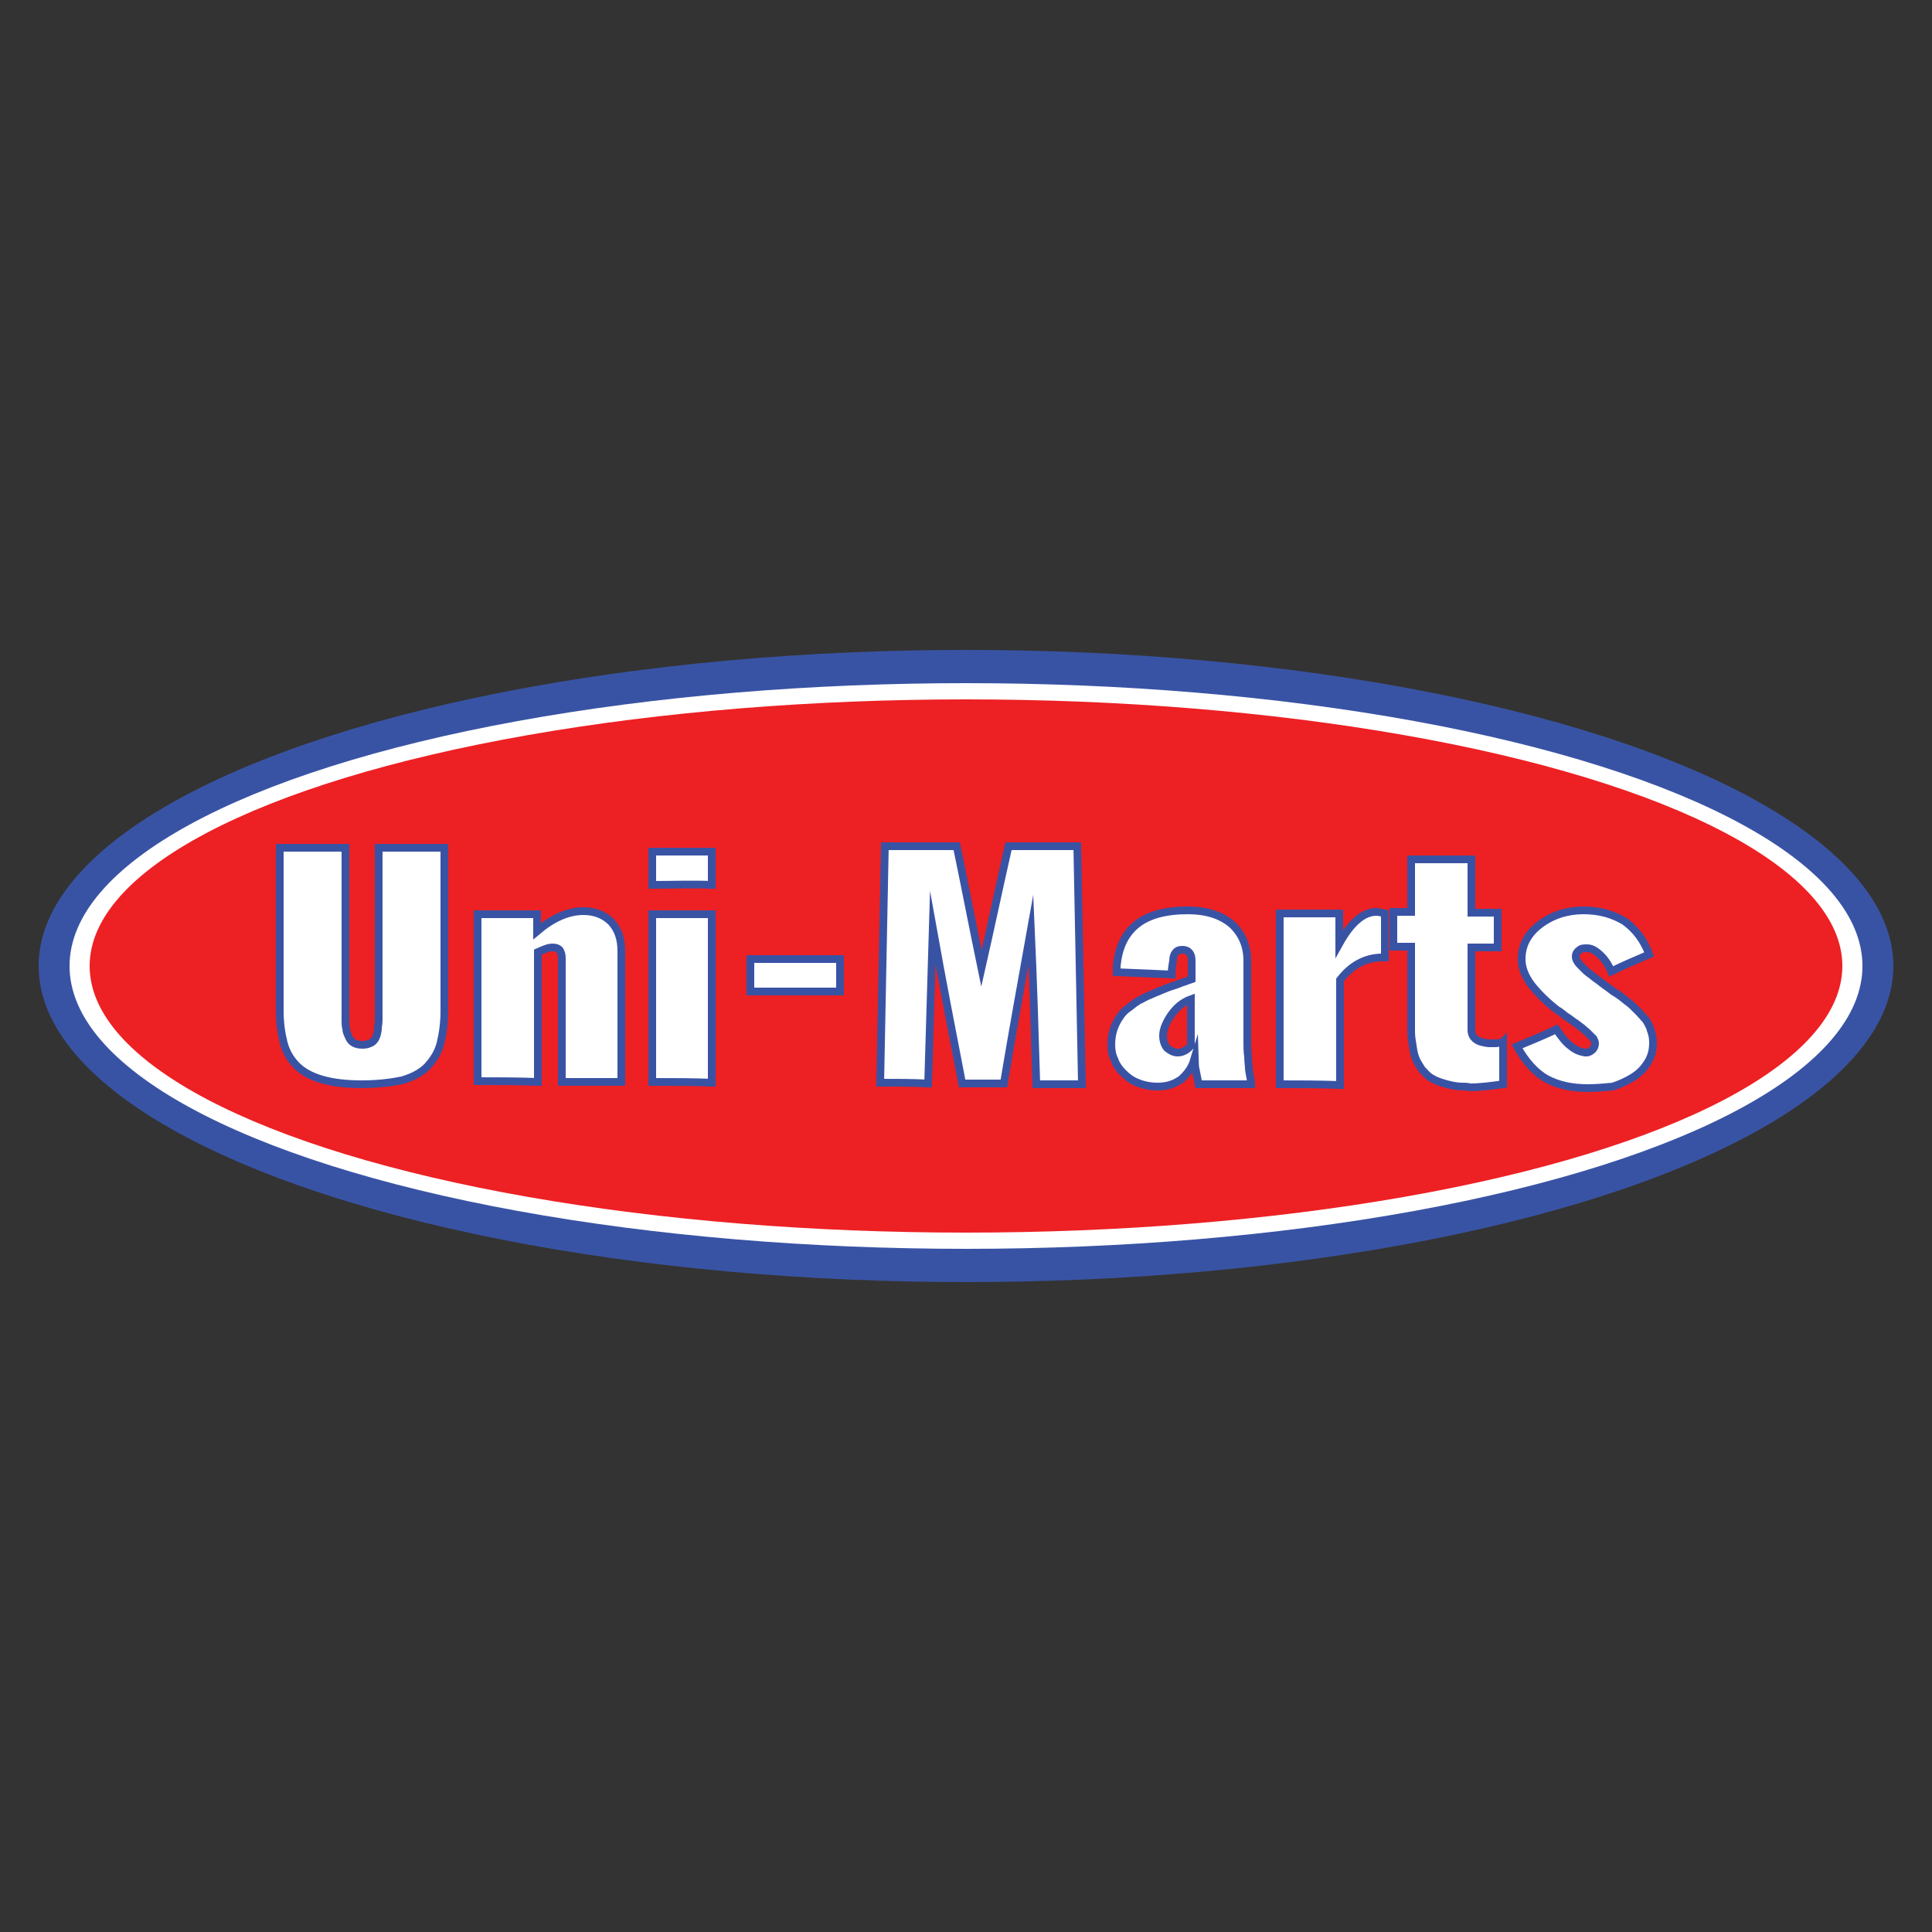 <?xml version="1.0" encoding="utf-8"?>
<!-- Generator: Adobe Illustrator 21.1.0, SVG Export Plug-In . SVG Version: 6.00 Build 0)  -->
<svg version="1.1" id="svg" xmlns="http://www.w3.org/2000/svg" xmlns:xlink="http://www.w3.org/1999/xlink" x="0px" y="0px"
	 viewBox="0 0 250 250" style="enable-background:new 0 0 250 250;" xml:space="preserve">
<rect x="0" y="0" width="250" height="250" fill="#333333" stroke="none"/>
<style type="text/css">
	.st0{fill:#3953A4;}
	.st1{fill:#FFFFFF;}
	.st2{fill:#ED2024;}
	.st3{fill:#FFFFFF;stroke:#3953A4;stroke-miterlimit:10;}
</style>
<g>
	<ellipse class="st0" cx="125" cy="125" rx="120" ry="40.9"/>
	<ellipse class="st1" cx="125" cy="125" rx="116" ry="36.6"/>
	<ellipse class="st2" cx="125" cy="125" rx="113.4" ry="34.5"/>
	<g>
		<g>
			<path class="st3" d="M46.8,140.3c-2,0-3.7-0.2-5.1-0.6c-1.4-0.4-2.5-1-3.3-1.8c-0.8-0.8-1.4-1.8-1.7-3c-0.3-1.2-0.5-2.5-0.5-4.2
				c0-7,0-14,0-21c2.8,0,5.6,0,8.5,0c0,7.4,0,14.9,0,22.3c0,0.4,0,0.8,0.1,1.1c0,0.3,0.1,0.6,0.3,1c0.1,0.3,0.3,0.6,0.6,0.8
				c0.3,0.2,0.7,0.3,1.2,0.3c0.5,0,0.8-0.1,1.2-0.3c0.3-0.2,0.5-0.5,0.6-0.8c0.1-0.3,0.2-0.7,0.2-1c0-0.3,0.1-0.6,0.1-1.1
				c0-7.4,0-14.9,0-22.3c2.8,0,5.7,0,8.5,0c0,7,0,14.1,0,21.1c0,1.6-0.2,3-0.5,4.2c-0.3,1.2-0.9,2.1-1.7,3c-0.8,0.8-1.9,1.4-3.3,1.8
				C50.5,140.1,48.8,140.3,46.8,140.3z"/>
			<path class="st3" d="M61.8,139.9c0-7.2,0-14.4,0-21.6c2.6,0,5.1,0,7.7,0c0,0.7,0,1.5,0,2.2c2-1.7,4-2.6,6-2.6
				c1.5,0,2.7,0.5,3.6,1.4c0.9,1,1.3,2.2,1.3,3.8c0,5.6,0,11.2,0,16.9c-2.6,0-5.1,0-7.7,0c0-5.3,0-10.7,0-16c0-0.5-0.1-0.8-0.3-1.1
				c-0.2-0.2-0.5-0.3-0.9-0.3c-0.6,0-1.2,0.3-1.9,0.6c0,5.6,0,11.2,0,16.8C67,139.9,64.4,139.9,61.8,139.9z"/>
			<path class="st3" d="M84.4,114.5c0-1.4,0-2.9,0-4.3c2.6,0,5.2,0,7.7,0c0,1.4,0,2.9,0,4.3C89.5,114.4,87,114.5,84.4,114.5z
				 M84.4,140c0-7.2,0-14.5,0-21.7c2.6,0,5.1,0,7.7,0c0,7.3,0,14.5,0,21.8C89.5,140,87,140,84.4,140z"/>
			<path class="st3" d="M97.1,128.3c0-1.4,0-2.8,0-4.2c3.9,0,7.7,0,11.6,0c0,1.4,0,2.8,0,4.2C104.8,128.3,100.9,128.3,97.1,128.3z"
				/>
			<path class="st3" d="M113.9,140.1c0.2-10.2,0.4-20.4,0.6-30.6c3.1,0,6.2,0,9.3,0c1.1,5.3,2.1,10.5,3.2,15.8
				c1.2-5.3,2.3-10.5,3.5-15.8c3,0,5.9,0,8.9,0c0.2,10.3,0.4,20.5,0.6,30.8c-2,0-3.9,0-5.9,0c-0.2-6.7-0.4-13.3-0.7-20
				c-1.2,6.7-2.4,13.3-3.5,19.9c-1.8,0-3.6,0-5.4,0c-1.3-6.7-2.6-13.4-3.8-20.1c-0.2,6.7-0.4,13.4-0.6,20.1
				C117.9,140.1,115.9,140.1,113.9,140.1z"/>
			<path class="st3" d="M149.8,140.6c-1,0-1.9-0.2-2.6-0.5c-0.8-0.3-1.4-0.8-1.9-1.3c-0.5-0.5-0.9-1.1-1.1-1.7
				c-0.3-0.6-0.4-1.3-0.4-1.9c0-0.7,0.1-1.4,0.3-2c0.2-0.6,0.5-1.2,0.8-1.6c0.3-0.5,0.7-0.9,1.3-1.3c0.5-0.4,1-0.8,1.5-1
				c0.5-0.3,1-0.5,1.7-0.8c0.7-0.3,1.2-0.5,1.7-0.7c0.5-0.2,1-0.3,1.7-0.6c0.6-0.2,1.1-0.4,1.4-0.5c0-0.8,0-1.6,0-2.4
				c0-0.9-0.4-1.4-1.2-1.4c-0.4,0-0.7,0.1-0.9,0.4c-0.2,0.2-0.3,0.6-0.3,1c-0.1,0.6-0.2,1.2-0.2,1.8c-2.4-0.1-4.7-0.2-7.1-0.3
				c0-0.1,0-0.2,0-0.3c0-0.2,0-0.3,0-0.4c0.2-2.5,1.1-4.3,2.6-5.5c1.5-1.2,3.7-1.8,6.6-1.8c2.4,0,4.3,0.6,5.7,1.8
				c1.3,1.2,2,2.8,2,4.7c0,3.5,0,6.9,0,10.4c0,0.7,0,1.4,0.1,2c0,0.7,0.1,1.2,0.1,1.5c0,0.3,0.1,0.7,0.2,1.3
				c0.1,0.5,0.1,0.8,0.1,0.8c-2.3,0-4.5,0-6.8,0c-0.4-2-0.6-3-0.6-3.1c-0.3,1-0.9,1.8-1.7,2.5C151.9,140.3,151,140.6,149.8,140.6z
				 M152.4,136.2c0.6,0,1.2-0.3,1.7-0.9c0-2,0-4,0-6c-1.1,0.4-1.9,1.1-2.6,2.1c-0.6,0.9-1,1.8-1,2.6c0,0.7,0.2,1.2,0.5,1.6
				C151.5,136,151.9,136.2,152.4,136.2z"/>
			<path class="st3" d="M165.6,140.3c0-7.4,0-14.8,0-22.1c2.6,0,5.1,0,7.7,0c0,1.3,0,2.6,0,3.9c1.5-2.7,3.1-4.1,4.8-4.1
				c0.3,0,0.7,0.1,1.1,0.2c0,1.9,0,3.8,0,5.7c-0.2,0-0.4,0-0.6,0c-2.1,0.1-3.8,1.1-5.2,2.9c0,4.5,0,9.1,0,13.6
				C170.7,140.3,168.1,140.3,165.6,140.3z"/>
			<path class="st3" d="M189.2,140.6c-0.8,0-1.6-0.2-2.3-0.4c-0.7-0.2-1.2-0.4-1.7-0.7c-0.5-0.3-0.8-0.7-1.2-1.1
				c-0.3-0.5-0.6-0.9-0.8-1.4c-0.2-0.5-0.3-1-0.4-1.7c-0.1-0.6-0.2-1.2-0.2-1.8c0-0.5,0-1.2,0-1.9c0-3,0-6.1,0-9.1
				c-0.8,0-1.5,0-2.3,0c0-1.5,0-3,0-4.5c0.8,0,1.5,0,2.3,0c0-2.3,0-4.6,0-6.8c2.6,0,5.2,0,7.8,0c0,2.3,0,4.6,0,6.9
				c1.1,0,2.3,0,3.4,0c0,1.5,0,3,0,4.5c-1.1,0-2.3,0-3.4,0c0,3.6,0,7.1,0,10.7c0,0.5,0.2,0.9,0.6,1.2c0.4,0.3,0.9,0.4,1.6,0.5
				c0.3,0,0.6,0,0.9,0c0.3,0,0.6-0.1,0.7-0.1c0.2,0,0.3-0.1,0.3-0.1c0,1.8,0,3.7,0,5.5c-1.5,0.2-2.9,0.4-4.3,0.4
				C189.9,140.6,189.5,140.6,189.2,140.6z"/>
			<path class="st3" d="M205.5,140.8c-2.2,0-3.9-0.4-5.4-1.2c-1.4-0.8-2.7-2.2-3.8-4.2c1.7-0.7,3.4-1.4,5.1-2.2
				c0.6,0.9,1.2,1.7,1.9,2.2c0.6,0.5,1.2,0.7,1.8,0.8c0.1,0,0.2,0,0.2,0c0.3,0,0.6-0.2,0.8-0.4c0.2-0.2,0.3-0.5,0.3-0.8
				c0-0.2-0.1-0.4-0.2-0.6c-0.2-0.2-0.4-0.4-0.7-0.7c-0.3-0.3-0.6-0.5-0.8-0.7c-0.3-0.2-0.6-0.5-1.1-0.8c-0.4-0.3-0.8-0.6-1-0.7
				c-0.4-0.3-0.7-0.6-1.1-0.8c-1.3-1-2.4-2.1-3.3-3.2c-0.9-1.2-1.3-2.3-1.3-3.4c0-1.8,0.8-3.3,2.4-4.5c1.6-1.2,3.5-1.8,5.6-1.8
				c2.1,0,3.8,0.5,5.3,1.4c1.4,1,2.5,2.4,3.2,4.3c-1.6,0.7-3.3,1.4-4.9,2.2c-0.3-0.7-0.7-1.4-1.3-2c-0.6-0.6-1.2-1-1.8-1
				c-0.5,0-0.8,0-1.1,0.3c-0.3,0.2-0.4,0.5-0.4,0.7c0,0.2,0,0.4,0.2,0.7c0.1,0.2,0.4,0.5,0.7,0.8c0.3,0.3,0.6,0.6,0.9,0.8
				c0.3,0.2,0.6,0.5,1.2,0.9c0.5,0.4,0.9,0.7,1.2,0.9c0.3,0.2,0.6,0.5,1,0.7c0.1,0.1,0.2,0.1,0.3,0.2c0.6,0.4,1,0.8,1.3,1
				c0.3,0.2,0.7,0.6,1.2,1.1c0.5,0.5,0.8,0.9,1.1,1.2c0.2,0.4,0.5,0.8,0.6,1.3c0.2,0.5,0.3,1,0.3,1.6c0,1-0.2,1.8-0.7,2.6
				c-0.5,0.8-1.1,1.4-1.9,1.9c-0.8,0.5-1.7,0.9-2.6,1.2C207.6,140.7,206.6,140.8,205.5,140.8z"/>
		</g>
	</g>
</g>
</svg>
